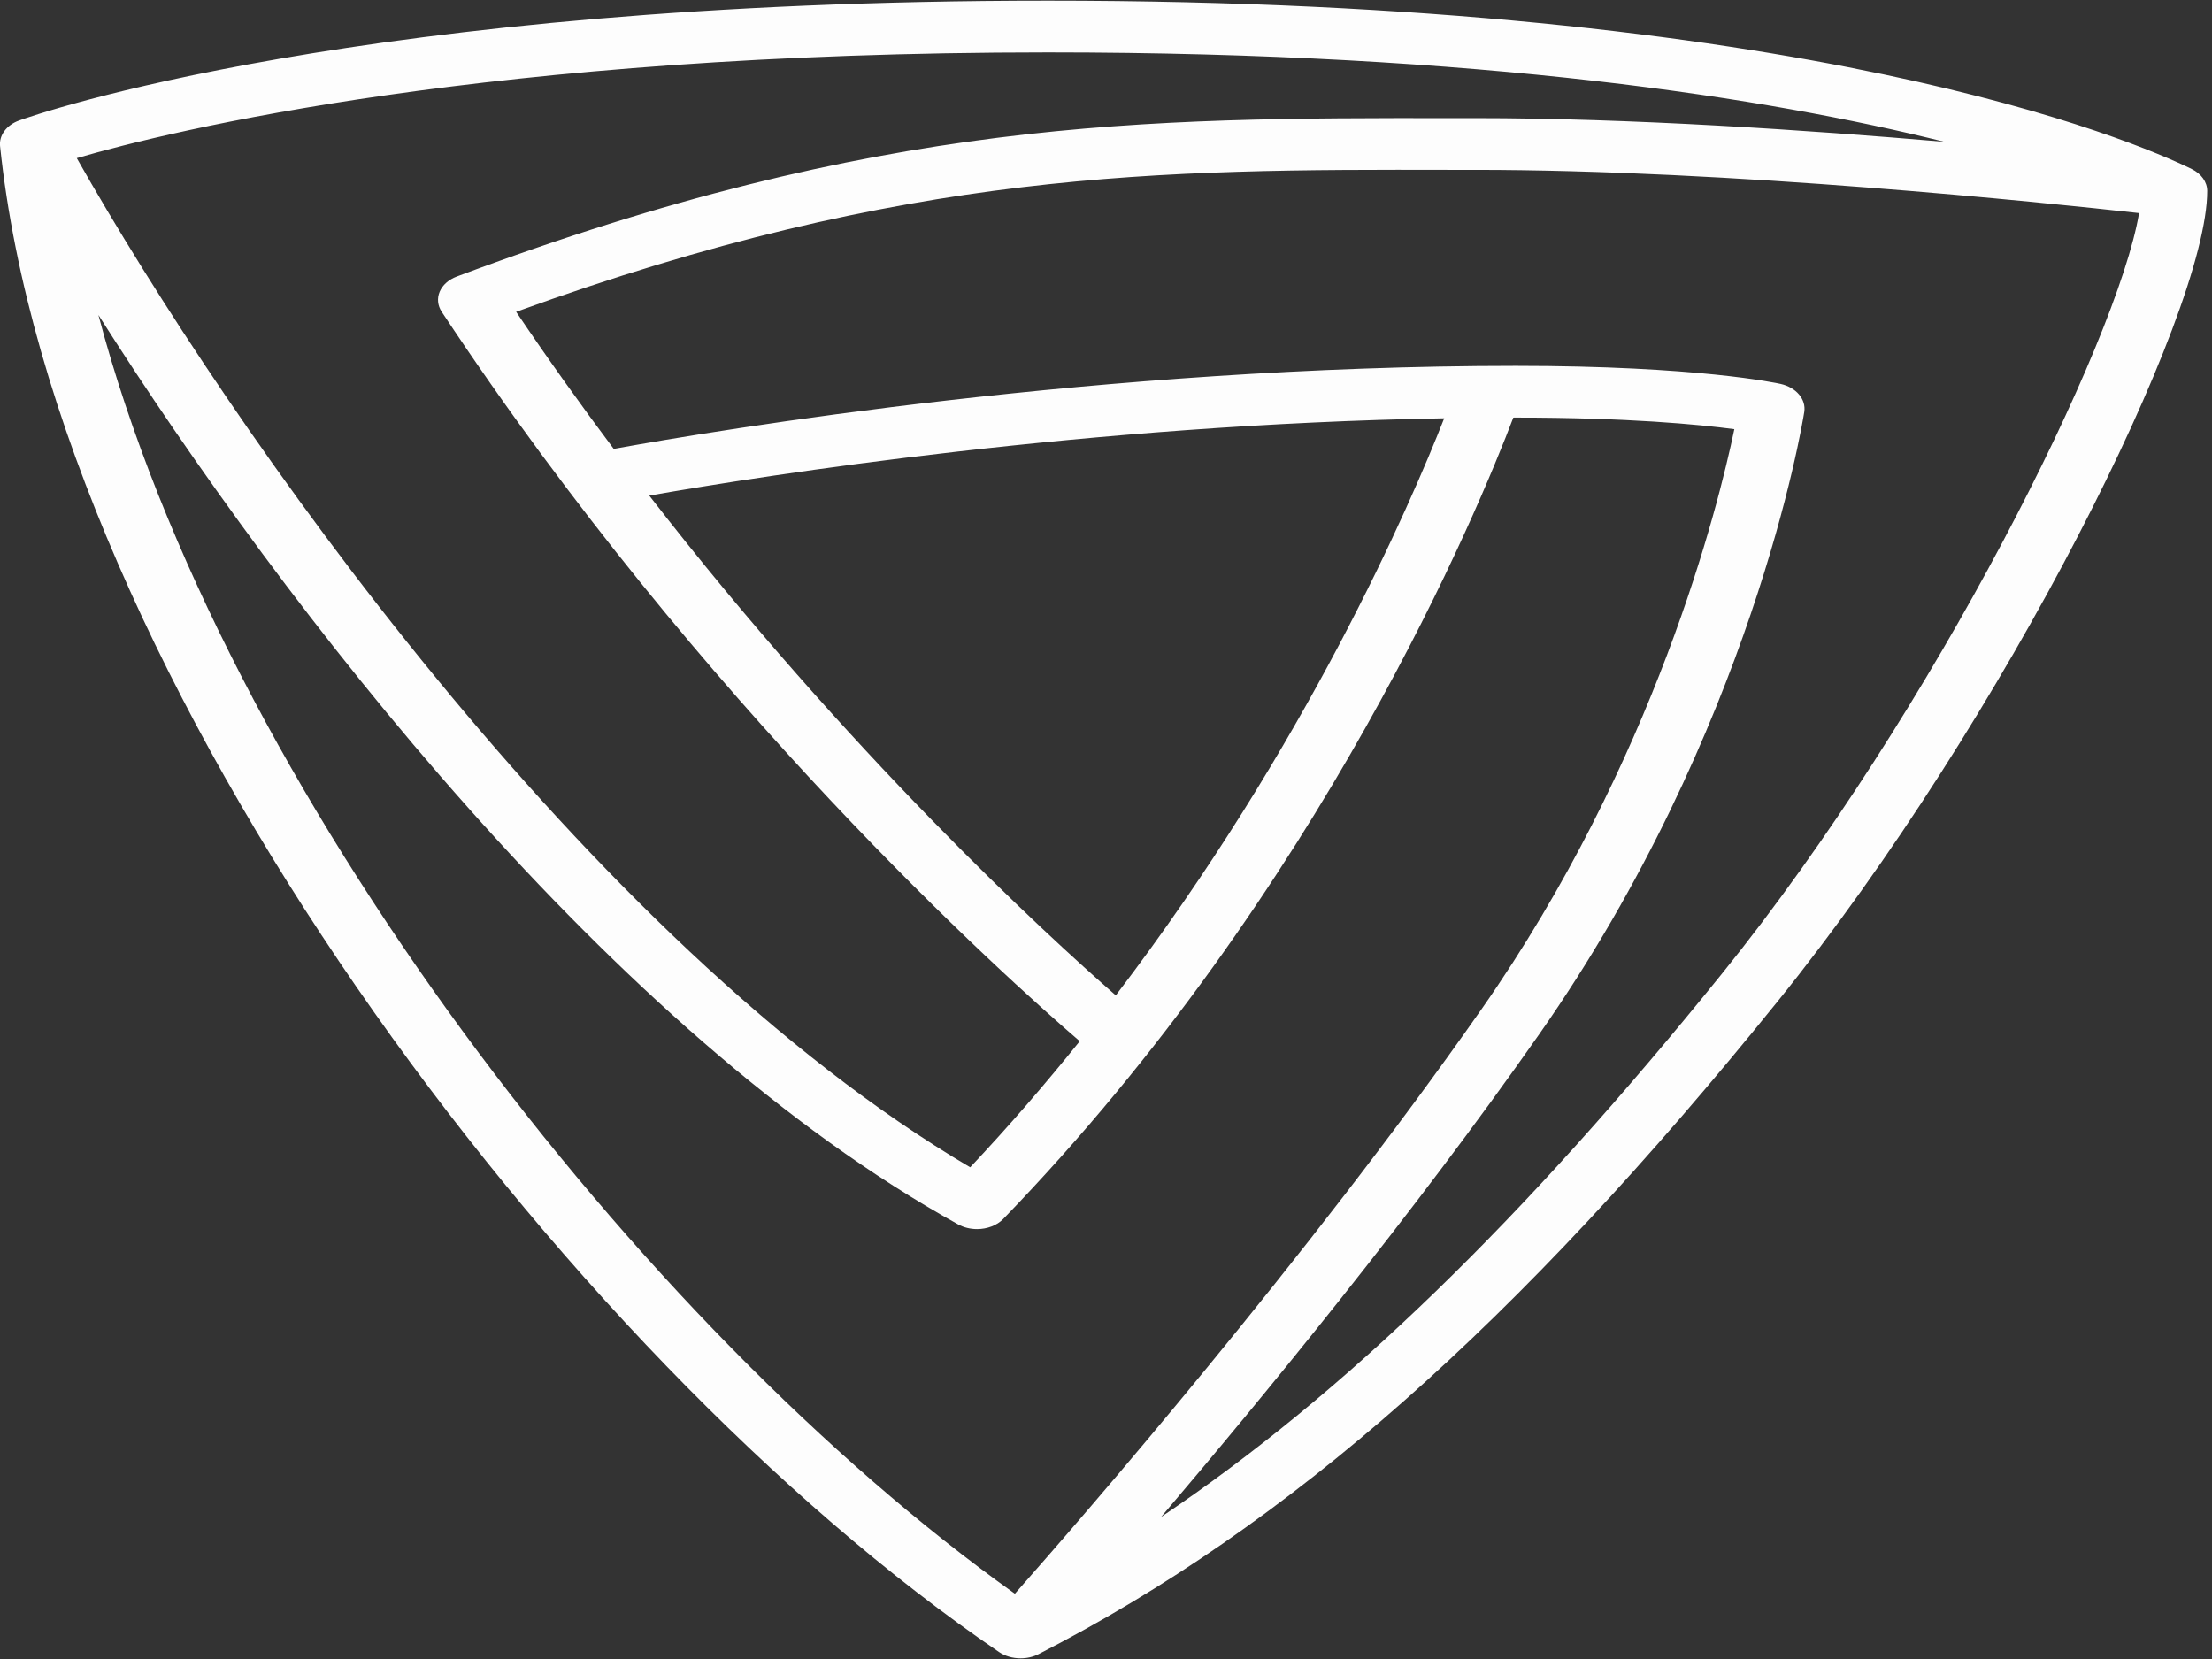 <svg width="104" height="78" viewBox="0 0 104 78" fill="none" xmlns="http://www.w3.org/2000/svg">
<rect x="0" y="0" width="104" height="78" fill="#333333" stroke="none"/>
<path d="M103.043 7.946C100.334 6.624 85.007 0.031 49.264 0.031C16.803 0.031 1.531 5.436 0.897 5.666C0.307 5.88 -0.05 6.361 0.003 6.869C2.613 31.862 26.395 63.656 46.969 77.672C47.258 77.869 47.621 77.969 47.985 77.969C48.279 77.969 48.574 77.904 48.832 77.771C60.6 71.736 71.316 62.27 83.578 47.081C94.266 33.841 103.775 14.745 103.775 8.978C103.775 8.558 103.498 8.167 103.043 7.946ZM91.421 6.668C84.963 6.112 76.667 5.554 69.348 5.554H68.239C53.806 5.542 41.365 5.544 21.476 13.002C21.097 13.144 20.808 13.4 20.674 13.712C20.541 14.025 20.575 14.367 20.768 14.659C32.992 33.149 47.218 45.905 50.765 48.954C49.165 50.943 47.453 52.93 45.614 54.882C27.565 44.242 10.711 19.991 3.61 7.435C8.012 6.152 22.946 2.463 49.264 2.463C69.732 2.463 83.23 4.626 91.421 6.668ZM52.459 46.799C49.084 43.848 39.933 35.442 30.526 23.301C36.069 22.331 51.194 19.959 67.901 19.666C66.311 23.71 61.415 35.066 52.459 46.799ZM4.627 14.809C13.368 28.579 28.754 48.549 45.045 57.565C45.316 57.715 45.627 57.787 45.936 57.787C46.405 57.787 46.867 57.621 47.172 57.307C62.176 41.812 69.571 23.797 71.151 19.634C71.19 19.634 71.228 19.633 71.267 19.633C76.533 19.633 79.862 19.954 81.542 20.178C80.785 23.811 77.814 35.791 69.653 47.452C61.411 59.228 50.944 71.278 47.716 74.932C30.102 62.375 10.507 37.06 4.627 14.809ZM80.96 45.779C71.609 57.363 63.215 65.522 54.588 71.324C59.335 65.748 66.423 57.119 72.37 48.622C82.376 34.325 84.734 19.973 84.829 19.369C84.924 18.775 84.452 18.215 83.717 18.05C83.563 18.015 79.829 17.201 71.267 17.201C51.843 17.201 33.796 20.209 28.855 21.105C27.315 19.049 25.778 16.902 24.267 14.66C42.685 7.978 54.527 7.959 68.238 7.986H69.348C81.325 7.986 96.014 9.51 100.571 10.018C99.557 16.044 90.997 33.345 80.96 45.779Z" fill="white" fill-opacity="0.99"/>
</svg>
